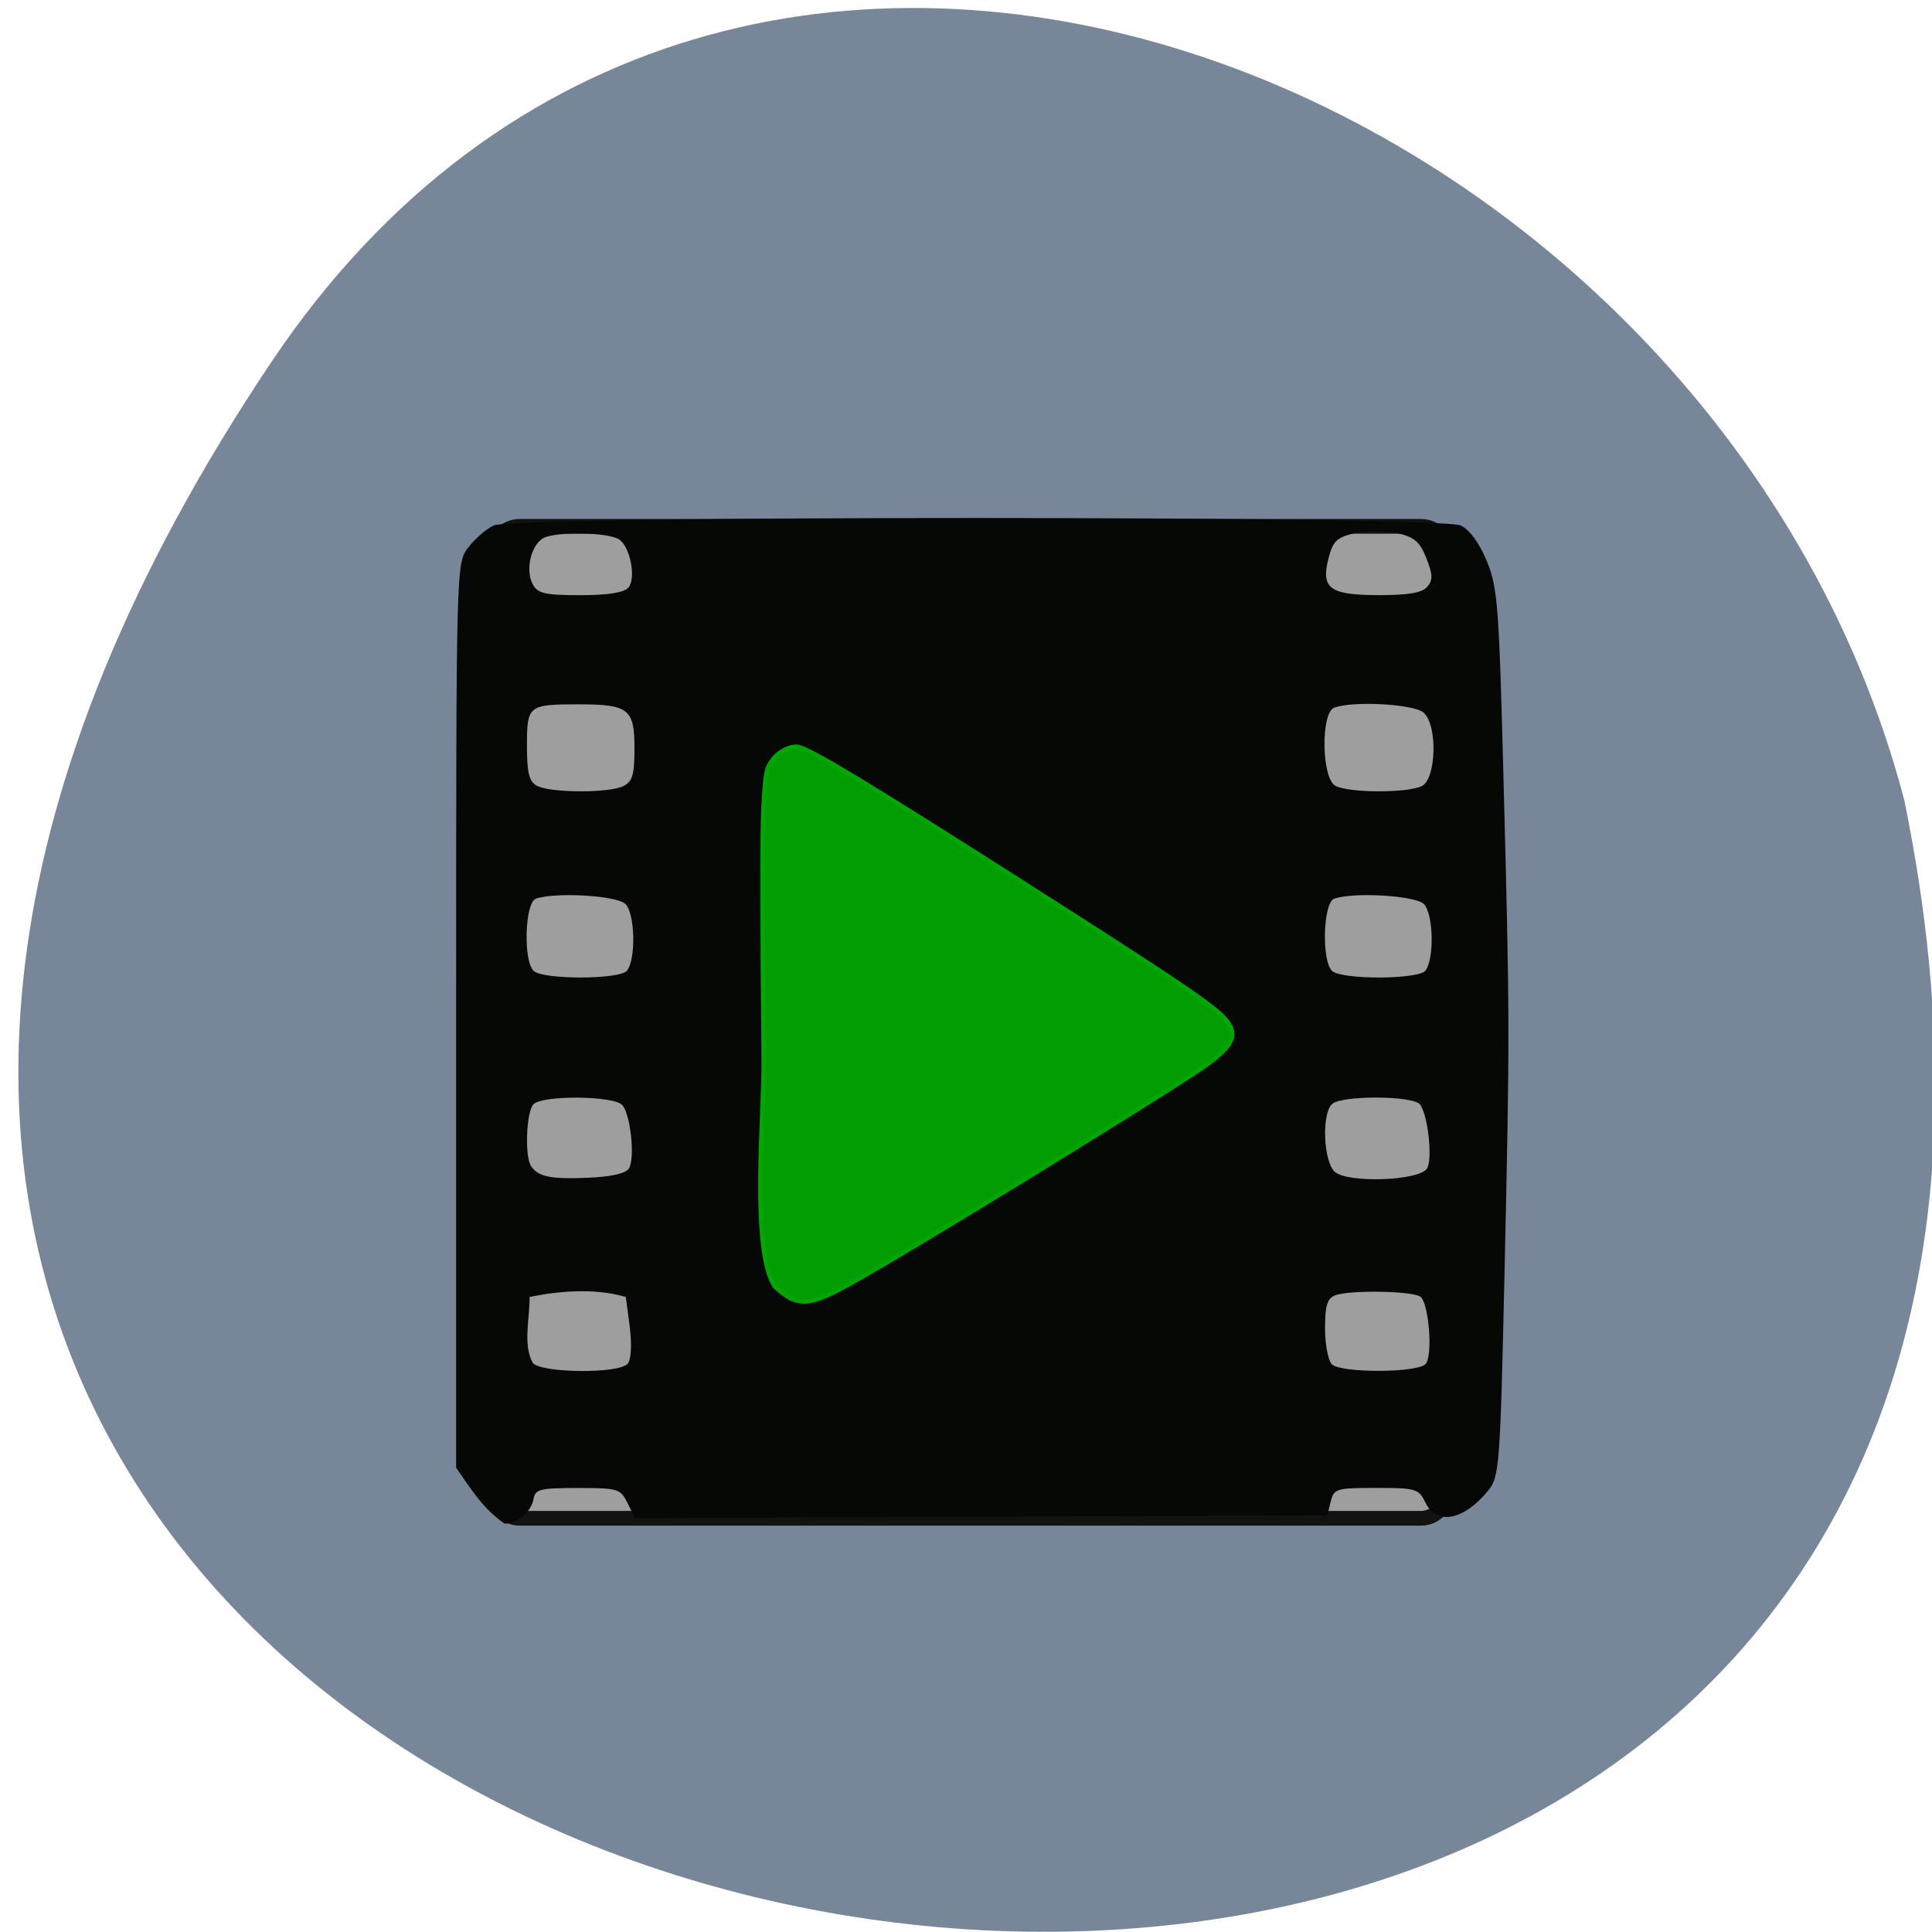 <svg xmlns="http://www.w3.org/2000/svg" viewBox="0 0 32 32"><path d="m 4.492 6 c -19.01 28.379 33.22 37.41 27.05 7.258 c -3.133 -11.992 -19.438 -18.625 -27.05 -7.258" fill="#778799"/><path d="m 66.39 66.945 h 123.38 c 1.933 0 3.544 1.688 3.544 3.839 v 131.56 c 0 2.118 -1.611 3.839 -3.544 3.839 h -123.38 c -1.965 0 -3.576 -1.721 -3.576 -3.839 v -131.56 c 0 -2.151 1.611 -3.839 3.576 -3.839" transform="matrix(0.121 0 0 0.118 0.575 0.818)" fill="#9e9e9e" stroke="#121212" stroke-width="2.065"/><path d="m 7.555 24.305 v -7.492 c 0 -7.461 0 -7.488 0.199 -7.742 c 0.105 -0.141 0.297 -0.309 0.422 -0.367 c 0.332 -0.168 15.688 -0.164 16.02 0 c 0.148 0.074 0.309 0.293 0.43 0.59 c 0.18 0.43 0.203 0.746 0.277 3.613 c 0.105 4.01 0.105 4.207 0.016 8.203 c -0.07 3.16 -0.086 3.352 -0.266 3.574 c -0.402 0.496 -0.852 0.586 -1.039 0.211 c -0.117 -0.238 -0.152 -0.25 -0.82 -0.25 c -0.668 0 -0.699 0.012 -0.754 0.227 l -0.055 0.227 l -11.469 0.047 l -0.121 -0.25 c -0.121 -0.238 -0.152 -0.25 -0.828 -0.25 c -0.625 0 -0.703 0.02 -0.73 0.184 c -0.039 0.211 -0.27 0.406 -0.48 0.406 c -0.363 -0.25 -0.555 -0.574 -0.805 -0.93 m 2.844 -1.719 c 0.059 -0.066 0.07 -0.305 0.035 -0.609 l -0.066 -0.496 c -0.535 -0.156 -1.133 -0.094 -1.594 0 c 0.008 0.34 -0.117 0.789 0.055 1.094 c 0.145 0.168 1.426 0.18 1.57 0.012 m 13.219 0 c 0.117 -0.133 0.055 -0.973 -0.082 -1.105 c -0.105 -0.102 -1.18 -0.121 -1.422 -0.027 c -0.129 0.051 -0.164 0.176 -0.164 0.547 c 0 0.266 0.051 0.531 0.113 0.594 c 0.152 0.148 1.426 0.145 1.555 -0.008 m -13.199 -3.234 c 0.105 -0.164 0.031 -0.891 -0.109 -1.051 c -0.133 -0.156 -1.309 -0.168 -1.469 -0.016 c -0.121 0.117 -0.152 0.871 -0.039 1.031 c 0.117 0.172 0.328 0.215 0.941 0.188 c 0.387 -0.016 0.621 -0.07 0.676 -0.152 m 13.219 0 c 0.098 -0.152 0.016 -0.898 -0.117 -1.063 c -0.121 -0.148 -1.305 -0.152 -1.457 -0.004 c -0.172 0.168 -0.141 0.938 0.043 1.117 c 0.203 0.195 1.402 0.156 1.531 -0.051 m -13.25 -3.277 c 0.152 -0.195 0.133 -0.949 -0.027 -1.105 c -0.148 -0.141 -1.168 -0.199 -1.484 -0.086 c -0.18 0.07 -0.211 1.027 -0.035 1.195 c 0.156 0.148 1.43 0.145 1.547 -0.004 m 13.223 0 c 0.152 -0.195 0.133 -0.949 -0.027 -1.105 c -0.148 -0.141 -1.172 -0.199 -1.484 -0.086 c -0.184 0.07 -0.211 1.027 -0.035 1.195 c 0.152 0.148 1.43 0.145 1.547 -0.004 m -13.281 -3.059 c 0.148 -0.074 0.18 -0.191 0.18 -0.629 c 0 -0.645 -0.098 -0.723 -0.922 -0.723 c -0.836 0 -0.859 0.016 -0.859 0.684 c 0 0.449 0.035 0.594 0.164 0.664 c 0.215 0.121 1.207 0.125 1.438 0.004 m 13.223 0 c 0.234 -0.121 0.262 -0.992 0.031 -1.211 c -0.148 -0.145 -1.168 -0.203 -1.484 -0.086 c -0.227 0.082 -0.211 1.168 0.016 1.293 c 0.215 0.121 1.203 0.125 1.438 0.004 m -13.145 -3.285 c 0.125 -0.148 0.039 -0.645 -0.141 -0.789 c -0.145 -0.117 -0.914 -0.148 -1.223 -0.051 c -0.234 0.074 -0.359 0.531 -0.219 0.789 c 0.082 0.148 0.203 0.176 0.785 0.176 c 0.465 0 0.723 -0.043 0.797 -0.125 m 13.23 -0.012 c 0.098 -0.113 0.094 -0.203 -0.012 -0.473 c -0.109 -0.277 -0.199 -0.352 -0.484 -0.418 c -0.199 -0.043 -0.496 -0.043 -0.699 0 c -0.301 0.07 -0.363 0.129 -0.438 0.414 c -0.129 0.504 0.016 0.613 0.836 0.613 c 0.492 0 0.715 -0.039 0.797 -0.137" fill="#060806"/><path d="m 104.78 172.03 c -0.469 -0.219 -1.406 -0.906 -2.094 -1.531 c -3.219 -4.781 -1.438 -22.875 -1.5 -29.844 c -0.188 -18.688 -0.188 -30.406 -0.031 -33.625 c 0.281 -4.594 0.344 -5.03 1.031 -6.094 c 0.781 -1.188 2.156 -2 3.375 -2 c 1.375 0 9.719 5.063 34.31 20.781 c 18.813 12.03 22.22 14.406 23.09 16.16 c 0.969 1.875 -0.219 3.406 -5.125 6.594 c -9.563 6.188 -33.531 20.906 -42.844 26.28 c -6.406 3.719 -8.06 4.25 -10.219 3.281" transform="scale(0.125)" fill="#029d02" stroke="#02a602" stroke-width="0.579"/></svg>